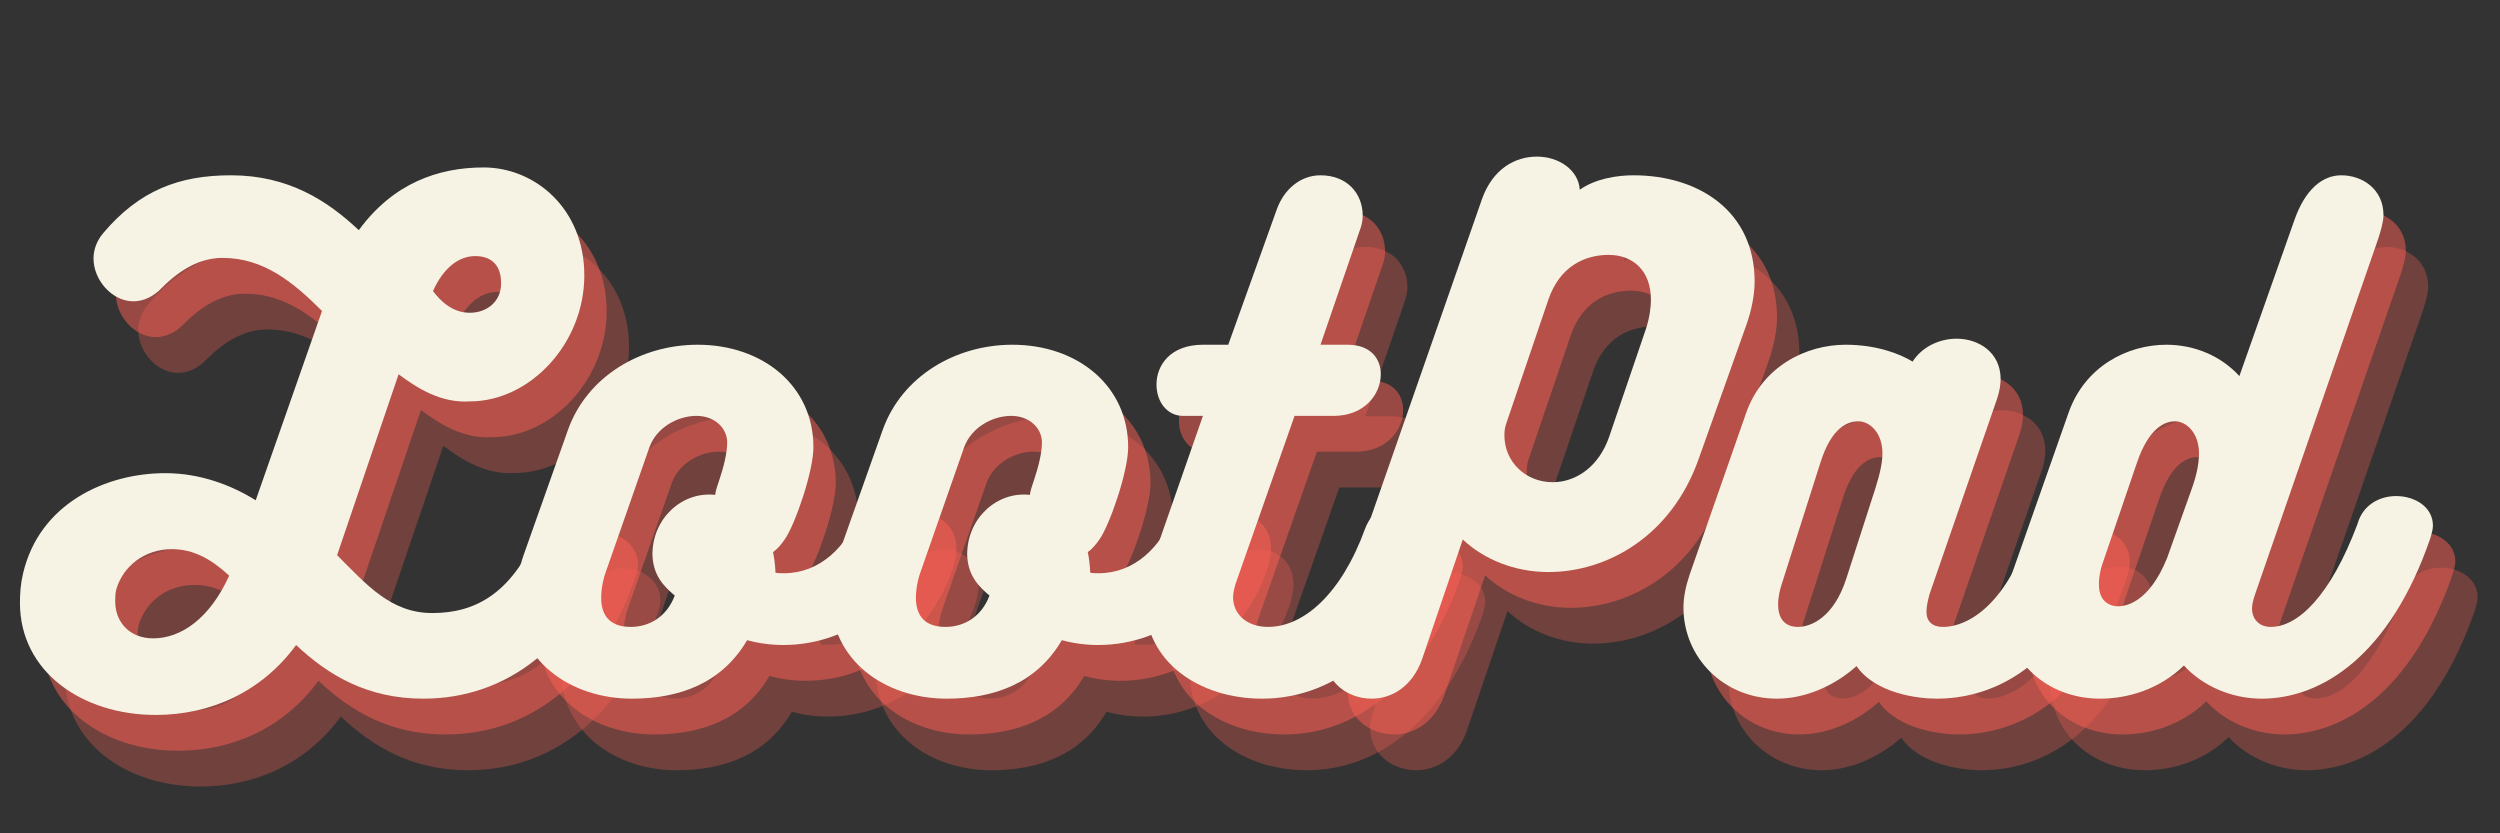 <svg xmlns="http://www.w3.org/2000/svg" width="1125" viewBox="0 0 1125 375" height="375" version="1.0"><rect x="0" y="0" width="1125" height="375" fill="#333333" stroke="none"/><g fill="#FD6155" fill-opacity=".302"><g><g><path d="M 60.777 -185.047 C 69.191 -193.461 78.145 -198.344 87.91 -198.344 C 106.363 -198.344 119.656 -187.488 132.68 -174.465 L 102.836 -89.27 C 91.98 -96.051 77.871 -101.477 62.137 -101.477 C 35.543 -101.477 5.426 -87.91 -1.898 -56.164 C -2.984 -51.555 -3.258 -47.211 -3.258 -43.141 C -3.258 -11.938 24.961 7.324 57.793 7.324 C 82.484 7.324 105.547 -2.984 121.016 -24.148 C 135.121 -10.852 152.758 0 178.266 0 C 215.164 0 247.727 -23.062 264.004 -71.902 C 264.547 -73.531 264.82 -75.16 264.82 -76.516 C 264.82 -85.199 256.68 -90.895 248.27 -90.895 C 241.484 -90.895 234.43 -87.098 231.176 -78.414 C 219.234 -47.484 201.871 -38.527 182.336 -38.527 C 163.613 -38.527 152.758 -51.281 139.465 -64.578 L 167.141 -145.977 C 175.824 -139.465 186.406 -132.953 199.156 -133.766 C 226.289 -133.766 250.711 -159.812 250.711 -190.473 C 250.711 -220.594 228.461 -239.043 205.398 -239.043 C 185.047 -239.043 164.699 -231.988 149.23 -210.824 C 135.121 -224.121 117.488 -235.516 91.711 -235.516 C 68.375 -235.516 50.469 -228.73 34.188 -209.469 C 31.203 -205.941 29.848 -201.871 29.848 -198.07 C 29.848 -188.305 38.258 -178.809 47.754 -178.809 C 52.094 -178.809 56.707 -180.707 60.777 -185.047 Z M 201.598 -199.156 C 208.652 -199.156 213.266 -195.359 213.266 -186.949 C 213.266 -178.535 206.754 -173.652 199.156 -173.652 C 191.289 -173.652 185.863 -179.078 182.605 -183.422 C 187.488 -194.273 194.543 -199.156 201.598 -199.156 Z M 56.707 -27.133 C 45.855 -27.133 39.613 -34.73 39.613 -43.684 C 39.613 -45.582 39.613 -47.484 40.156 -49.383 C 43.141 -59.422 52.637 -67.289 65.121 -67.289 C 74.887 -67.289 83.027 -62.676 90.895 -55.352 C 82.215 -36.086 69.191 -27.133 56.707 -27.133 Z M 56.707 -27.133" transform="translate(32.362 346.613)"/></g></g></g><g fill="#FD6155" fill-opacity=".302"><g><g><path d="M 114.773 -56.707 C 114.773 -56.438 114.773 -60.777 113.688 -65.934 C 115.586 -67.289 117.488 -69.461 119.113 -71.902 C 123.727 -78.688 131.867 -102.293 131.867 -113.145 C 131.867 -140.82 109.074 -159.27 79.77 -159.27 C 54.266 -159.27 30.117 -145.164 21.434 -121.016 L 1.629 -65.121 C -0.812 -58.336 -1.898 -51.555 -1.898 -45.582 C -1.898 -17.094 22.52 0 50.195 0 C 71.359 0 90.625 -6.785 102.02 -26.32 C 106.906 -24.961 112.602 -24.148 118.301 -24.148 C 150.316 -24.148 175.551 -46.941 184.777 -75.43 C 185.59 -78.414 186.133 -81.129 186.133 -83.57 C 186.133 -93.609 178.809 -99.309 170.938 -99.309 C 163.613 -99.309 156.016 -94.965 153.031 -84.926 C 147.062 -68.105 134.582 -56.438 118.57 -56.438 C 117.488 -56.438 115.859 -56.438 114.773 -56.707 Z M 89.539 -98.492 C 88.727 -96.051 87.91 -93.879 87.641 -91.711 C 72.715 -93.34 59.422 -81.129 59.422 -64.848 C 59.691 -55.621 64.305 -50.738 69.461 -46.398 C 65.934 -36.902 58.066 -32.289 49.652 -32.289 C 39.07 -32.289 36.359 -38.801 36.359 -45.312 C 36.359 -50.469 37.715 -55.352 38.801 -58.066 L 58.066 -113.145 C 61.32 -122.098 70.816 -127.254 79.23 -127.254 C 87.641 -127.254 93.066 -121.555 93.066 -115.316 C 93.066 -110.434 91.438 -104.191 89.539 -98.492 Z M 89.539 -98.492" transform="translate(254.305 346.613)"/></g></g></g><g fill="#FD6155" fill-opacity=".302"><g><g><path d="M 114.773 -56.707 C 114.773 -56.438 114.773 -60.777 113.688 -65.934 C 115.586 -67.289 117.488 -69.461 119.113 -71.902 C 123.727 -78.688 131.867 -102.293 131.867 -113.145 C 131.867 -140.82 109.074 -159.27 79.77 -159.27 C 54.266 -159.27 30.117 -145.164 21.434 -121.016 L 1.629 -65.121 C -0.812 -58.336 -1.898 -51.555 -1.898 -45.582 C -1.898 -17.094 22.52 0 50.195 0 C 71.359 0 90.625 -6.785 102.02 -26.32 C 106.906 -24.961 112.602 -24.148 118.301 -24.148 C 150.316 -24.148 175.551 -46.941 184.777 -75.43 C 185.59 -78.414 186.133 -81.129 186.133 -83.57 C 186.133 -93.609 178.809 -99.309 170.938 -99.309 C 163.613 -99.309 156.016 -94.965 153.031 -84.926 C 147.062 -68.105 134.582 -56.438 118.57 -56.438 C 117.488 -56.438 115.859 -56.438 114.773 -56.707 Z M 89.539 -98.492 C 88.727 -96.051 87.91 -93.879 87.641 -91.711 C 72.715 -93.34 59.422 -81.129 59.422 -64.848 C 59.691 -55.621 64.305 -50.738 69.461 -46.398 C 65.934 -36.902 58.066 -32.289 49.652 -32.289 C 39.07 -32.289 36.359 -38.801 36.359 -45.312 C 36.359 -50.469 37.715 -55.352 38.801 -58.066 L 58.066 -113.145 C 61.32 -122.098 70.816 -127.254 79.23 -127.254 C 87.641 -127.254 93.066 -121.555 93.066 -115.316 C 93.066 -110.434 91.438 -104.191 89.539 -98.492 Z M 89.539 -98.492" transform="translate(395.936 346.613)"/></g></g></g><g fill="#FD6155" fill-opacity=".302"><g><g><path d="M 96.867 -76.516 C 86.012 -46.668 68.918 -32.289 53.18 -32.289 C 43.414 -32.289 37.445 -38.258 37.445 -45.582 C 37.445 -47.484 37.988 -49.652 38.527 -51.555 L 65.121 -127.254 L 82.758 -127.254 C 96.594 -127.254 103.918 -137.023 103.918 -145.977 C 103.918 -153.031 99.309 -159.27 88.996 -159.27 L 76.785 -159.27 L 94.965 -212.18 C 95.508 -214.082 95.781 -215.707 95.781 -217.336 C 95.781 -227.375 88.727 -235.516 76.785 -235.516 C 67.832 -235.516 60.234 -229.273 56.98 -219.777 L 35.273 -159.27 L 23.879 -159.27 C 9.227 -159.27 2.984 -150.047 2.984 -141.363 C 2.984 -133.766 7.598 -127.254 14.922 -127.254 L 23.879 -127.254 L 1.086 -61.863 L 1.086 -62.137 C -1.086 -55.621 -2.172 -49.652 -2.172 -43.957 C -2.172 -16.281 22.52 0 50.469 0 C 85.199 0 114.23 -25.777 129.695 -70.273 C 130.238 -72.176 130.781 -74.074 130.781 -75.703 C 130.781 -83.84 122.914 -88.996 114.5 -88.996 C 107.719 -88.996 100.121 -85.199 96.867 -76.516 Z M 96.867 -76.516" transform="translate(537.567 346.613)"/></g></g></g><g fill="#FD6155" fill-opacity=".302"><g><g><path d="M 128.883 -235.516 C 121.285 -235.516 111.516 -233.887 104.734 -229.004 C 104.191 -237.957 95.238 -243.926 85.469 -243.926 C 75.703 -243.926 65.664 -238.5 60.777 -224.934 L -7.867 -28.219 C -8.953 -24.961 -9.77 -21.977 -9.77 -19.266 C -9.77 -7.324 0.27 0 11.125 0 C 20.078 0 29.574 -5.426 33.918 -18.18 L 52.094 -71.633 C 61.594 -62.676 75.43 -56.98 90.625 -56.98 C 117.215 -56.98 145.977 -73.258 158.188 -107.719 L 179.621 -167.953 C 182.062 -174.738 183.422 -181.793 183.422 -187.762 C 183.422 -218.965 158.73 -235.516 128.883 -235.516 Z M 134.582 -166.598 L 118.027 -118.027 C 113.418 -104.461 103.105 -97.406 92.523 -97.406 C 80.586 -97.406 70.816 -106.363 70.816 -118.57 C 70.816 -120.742 71.09 -122.371 71.902 -124.543 L 90.625 -179.621 C 95.781 -194.543 106.906 -199.699 117.758 -199.699 C 128.609 -199.699 136.75 -192.645 136.75 -179.621 C 136.75 -176.094 136.207 -171.754 134.582 -166.598 Z M 134.582 -166.598" transform="translate(626.29 346.613)"/></g></g></g><g fill="#FD6155" fill-opacity=".302"><g><g><path d="M 170.125 -91.711 C 162.527 -91.711 154.117 -87.098 150.859 -76.785 C 140.277 -43.414 123.184 -32.289 110.973 -32.289 C 106.363 -32.289 103.648 -34.73 103.648 -39.07 C 103.648 -41.242 104.191 -43.957 105.004 -46.941 L 135.395 -134.852 C 136.48 -138.109 137.023 -141.094 137.023 -143.805 C 137.023 -155.746 127.254 -161.984 117.215 -161.984 C 109.617 -161.984 101.75 -158.457 97.406 -151.676 C 91.711 -155.203 81.129 -159.27 67.289 -159.27 C 49.383 -159.27 29.848 -149.504 22.52 -128.609 L -2.984 -55.621 C -4.613 -50.738 -5.699 -45.855 -5.699 -40.973 C -5.699 -18.449 12.48 0 36.359 0 C 49.109 0 62.137 -5.699 72.176 -14.652 C 80.855 -2.172 100.121 0 108.262 0 C 130.781 0 160.898 -11.395 178.266 -55.352 C 182.062 -65.934 185.047 -72.715 185.047 -77.602 C 185.047 -86.824 177.992 -91.711 170.125 -91.711 Z M 80.586 -94.422 L 67.562 -53.996 C 61.863 -36.359 51.555 -32.289 45.855 -32.289 C 39.887 -32.289 36.902 -36.086 36.902 -42.328 C 36.902 -45.855 37.715 -49.109 38.527 -51.555 L 55.895 -106.09 C 61.051 -122.641 68.648 -124.812 72.988 -124.812 C 78.145 -124.812 83.84 -119.656 83.84 -110.434 C 83.84 -106.363 82.758 -101.207 80.586 -94.422 Z M 80.586 -94.422" transform="translate(783.386 346.613)"/></g></g></g><g fill="#FD6155" fill-opacity=".302"><g><g><path d="M 172.566 -91.168 C 165.242 -91.168 157.645 -87.367 155.203 -78.688 C 142.992 -46.125 128.34 -32.289 116.129 -32.289 C 110.703 -32.289 107.719 -36.086 107.719 -40.43 C 107.719 -42.055 107.988 -43.684 109.074 -46.941 L 164.426 -206.754 C 165.512 -210.012 166.867 -214.625 166.867 -217.609 C 166.867 -229.273 157.371 -235.516 147.875 -235.516 C 139.465 -235.516 131.594 -229.273 126.711 -215.164 L 102.02 -145.164 C 93.879 -154.117 81.941 -159.27 69.191 -159.27 C 51.555 -159.27 32.559 -149.504 25.234 -128.883 L -0.543 -55.621 C -2.441 -50.469 -3.258 -45.039 -3.258 -40.156 C -3.258 -16.281 16.008 0 39.344 0 C 52.094 0 66.203 -4.34 77.059 -14.922 C 85.469 -5.699 98.492 0 112.059 0 C 138.922 0 169.852 -19.266 188.031 -72.445 C 188.574 -74.344 189.117 -76.242 189.117 -77.871 C 189.117 -86.285 180.977 -91.168 172.566 -91.168 Z M 45.312 -41.785 C 40.156 -43.141 38.801 -47.211 38.801 -51.555 C 38.801 -55.082 39.613 -58.336 40.43 -60.777 L 55.895 -106.09 C 61.32 -122.098 68.648 -124.812 72.988 -124.812 C 78.145 -124.812 83.84 -119.656 83.84 -110.434 C 83.84 -106.363 83.027 -101.207 80.586 -94.422 L 69.461 -63.219 C 61.32 -43.141 50.469 -40.699 45.312 -41.785 Z M 45.312 -41.785" transform="translate(925.831 346.613)"/></g></g></g><g fill="#FD6155" fill-opacity=".502"><g><g><path d="M 60.777 -185.047 C 69.191 -193.461 78.145 -198.344 87.91 -198.344 C 106.363 -198.344 119.656 -187.488 132.68 -174.465 L 102.836 -89.27 C 91.98 -96.051 77.871 -101.477 62.137 -101.477 C 35.543 -101.477 5.426 -87.91 -1.898 -56.164 C -2.984 -51.555 -3.258 -47.211 -3.258 -43.141 C -3.258 -11.938 24.961 7.324 57.793 7.324 C 82.484 7.324 105.547 -2.984 121.016 -24.148 C 135.121 -10.852 152.758 0 178.266 0 C 215.164 0 247.727 -23.062 264.004 -71.902 C 264.547 -73.531 264.82 -75.16 264.82 -76.516 C 264.82 -85.199 256.68 -90.895 248.27 -90.895 C 241.484 -90.895 234.43 -87.098 231.176 -78.414 C 219.234 -47.484 201.871 -38.527 182.336 -38.527 C 163.613 -38.527 152.758 -51.281 139.465 -64.578 L 167.141 -145.977 C 175.824 -139.465 186.406 -132.953 199.156 -133.766 C 226.289 -133.766 250.711 -159.812 250.711 -190.473 C 250.711 -220.594 228.461 -239.043 205.398 -239.043 C 185.047 -239.043 164.699 -231.988 149.23 -210.824 C 135.121 -224.121 117.488 -235.516 91.711 -235.516 C 68.375 -235.516 50.469 -228.73 34.188 -209.469 C 31.203 -205.941 29.848 -201.871 29.848 -198.07 C 29.848 -188.305 38.258 -178.809 47.754 -178.809 C 52.094 -178.809 56.707 -180.707 60.777 -185.047 Z M 201.598 -199.156 C 208.652 -199.156 213.266 -195.359 213.266 -186.949 C 213.266 -178.535 206.754 -173.652 199.156 -173.652 C 191.289 -173.652 185.863 -179.078 182.605 -183.422 C 187.488 -194.273 194.543 -199.156 201.598 -199.156 Z M 56.707 -27.133 C 45.855 -27.133 39.613 -34.73 39.613 -43.684 C 39.613 -45.582 39.613 -47.484 40.156 -49.383 C 43.141 -59.422 52.637 -67.289 65.121 -67.289 C 74.887 -67.289 83.027 -62.676 90.895 -55.352 C 82.215 -36.086 69.191 -27.133 56.707 -27.133 Z M 56.707 -27.133" transform="translate(22.297 330.505)"/></g></g></g><g fill="#FD6155" fill-opacity=".502"><g><g><path d="M 114.773 -56.707 C 114.773 -56.438 114.773 -60.777 113.688 -65.934 C 115.586 -67.289 117.488 -69.461 119.113 -71.902 C 123.727 -78.688 131.867 -102.293 131.867 -113.145 C 131.867 -140.82 109.074 -159.27 79.77 -159.27 C 54.266 -159.27 30.117 -145.164 21.434 -121.016 L 1.629 -65.121 C -0.812 -58.336 -1.898 -51.555 -1.898 -45.582 C -1.898 -17.094 22.52 0 50.195 0 C 71.359 0 90.625 -6.785 102.02 -26.32 C 106.906 -24.961 112.602 -24.148 118.301 -24.148 C 150.316 -24.148 175.551 -46.941 184.777 -75.43 C 185.59 -78.414 186.133 -81.129 186.133 -83.57 C 186.133 -93.609 178.809 -99.309 170.938 -99.309 C 163.613 -99.309 156.016 -94.965 153.031 -84.926 C 147.062 -68.105 134.582 -56.438 118.57 -56.438 C 117.488 -56.438 115.859 -56.438 114.773 -56.707 Z M 89.539 -98.492 C 88.727 -96.051 87.91 -93.879 87.641 -91.711 C 72.715 -93.34 59.422 -81.129 59.422 -64.848 C 59.691 -55.621 64.305 -50.738 69.461 -46.398 C 65.934 -36.902 58.066 -32.289 49.652 -32.289 C 39.07 -32.289 36.359 -38.801 36.359 -45.312 C 36.359 -50.469 37.715 -55.352 38.801 -58.066 L 58.066 -113.145 C 61.32 -122.098 70.816 -127.254 79.23 -127.254 C 87.641 -127.254 93.066 -121.555 93.066 -115.316 C 93.066 -110.434 91.438 -104.191 89.539 -98.492 Z M 89.539 -98.492" transform="translate(244.24 330.505)"/></g></g></g><g fill="#FD6155" fill-opacity=".502"><g><g><path d="M 114.773 -56.707 C 114.773 -56.438 114.773 -60.777 113.688 -65.934 C 115.586 -67.289 117.488 -69.461 119.113 -71.902 C 123.727 -78.688 131.867 -102.293 131.867 -113.145 C 131.867 -140.82 109.074 -159.27 79.77 -159.27 C 54.266 -159.27 30.117 -145.164 21.434 -121.016 L 1.629 -65.121 C -0.812 -58.336 -1.898 -51.555 -1.898 -45.582 C -1.898 -17.094 22.52 0 50.195 0 C 71.359 0 90.625 -6.785 102.02 -26.32 C 106.906 -24.961 112.602 -24.148 118.301 -24.148 C 150.316 -24.148 175.551 -46.941 184.777 -75.43 C 185.59 -78.414 186.133 -81.129 186.133 -83.57 C 186.133 -93.609 178.809 -99.309 170.938 -99.309 C 163.613 -99.309 156.016 -94.965 153.031 -84.926 C 147.062 -68.105 134.582 -56.438 118.57 -56.438 C 117.488 -56.438 115.859 -56.438 114.773 -56.707 Z M 89.539 -98.492 C 88.727 -96.051 87.91 -93.879 87.641 -91.711 C 72.715 -93.34 59.422 -81.129 59.422 -64.848 C 59.691 -55.621 64.305 -50.738 69.461 -46.398 C 65.934 -36.902 58.066 -32.289 49.652 -32.289 C 39.07 -32.289 36.359 -38.801 36.359 -45.312 C 36.359 -50.469 37.715 -55.352 38.801 -58.066 L 58.066 -113.145 C 61.32 -122.098 70.816 -127.254 79.23 -127.254 C 87.641 -127.254 93.066 -121.555 93.066 -115.316 C 93.066 -110.434 91.438 -104.191 89.539 -98.492 Z M 89.539 -98.492" transform="translate(385.87 330.505)"/></g></g></g><g fill="#FD6155" fill-opacity=".502"><g><g><path d="M 96.867 -76.516 C 86.012 -46.668 68.918 -32.289 53.18 -32.289 C 43.414 -32.289 37.445 -38.258 37.445 -45.582 C 37.445 -47.484 37.988 -49.652 38.527 -51.555 L 65.121 -127.254 L 82.758 -127.254 C 96.594 -127.254 103.918 -137.023 103.918 -145.977 C 103.918 -153.031 99.309 -159.27 88.996 -159.27 L 76.785 -159.27 L 94.965 -212.18 C 95.508 -214.082 95.781 -215.707 95.781 -217.336 C 95.781 -227.375 88.727 -235.516 76.785 -235.516 C 67.832 -235.516 60.234 -229.273 56.98 -219.777 L 35.273 -159.27 L 23.879 -159.27 C 9.227 -159.27 2.984 -150.047 2.984 -141.363 C 2.984 -133.766 7.598 -127.254 14.922 -127.254 L 23.879 -127.254 L 1.086 -61.863 L 1.086 -62.137 C -1.086 -55.621 -2.172 -49.652 -2.172 -43.957 C -2.172 -16.281 22.52 0 50.469 0 C 85.199 0 114.23 -25.777 129.695 -70.273 C 130.238 -72.176 130.781 -74.074 130.781 -75.703 C 130.781 -83.84 122.914 -88.996 114.5 -88.996 C 107.719 -88.996 100.121 -85.199 96.867 -76.516 Z M 96.867 -76.516" transform="translate(527.502 330.505)"/></g></g></g><g fill="#FD6155" fill-opacity=".502"><g><g><path d="M 128.883 -235.516 C 121.285 -235.516 111.516 -233.887 104.734 -229.004 C 104.191 -237.957 95.238 -243.926 85.469 -243.926 C 75.703 -243.926 65.664 -238.5 60.777 -224.934 L -7.867 -28.219 C -8.953 -24.961 -9.77 -21.977 -9.77 -19.266 C -9.77 -7.324 0.27 0 11.125 0 C 20.078 0 29.574 -5.426 33.918 -18.18 L 52.094 -71.633 C 61.594 -62.676 75.43 -56.98 90.625 -56.98 C 117.215 -56.98 145.977 -73.258 158.188 -107.719 L 179.621 -167.953 C 182.062 -174.738 183.422 -181.793 183.422 -187.762 C 183.422 -218.965 158.73 -235.516 128.883 -235.516 Z M 134.582 -166.598 L 118.027 -118.027 C 113.418 -104.461 103.105 -97.406 92.523 -97.406 C 80.586 -97.406 70.816 -106.363 70.816 -118.57 C 70.816 -120.742 71.09 -122.371 71.902 -124.543 L 90.625 -179.621 C 95.781 -194.543 106.906 -199.699 117.758 -199.699 C 128.609 -199.699 136.75 -192.645 136.75 -179.621 C 136.75 -176.094 136.207 -171.754 134.582 -166.598 Z M 134.582 -166.598" transform="translate(616.225 330.505)"/></g></g></g><g fill="#FD6155" fill-opacity=".502"><g><g><path d="M 170.125 -91.711 C 162.527 -91.711 154.117 -87.098 150.859 -76.785 C 140.277 -43.414 123.184 -32.289 110.973 -32.289 C 106.363 -32.289 103.648 -34.73 103.648 -39.07 C 103.648 -41.242 104.191 -43.957 105.004 -46.941 L 135.395 -134.852 C 136.48 -138.109 137.023 -141.094 137.023 -143.805 C 137.023 -155.746 127.254 -161.984 117.215 -161.984 C 109.617 -161.984 101.75 -158.457 97.406 -151.676 C 91.711 -155.203 81.129 -159.27 67.289 -159.27 C 49.383 -159.27 29.848 -149.504 22.52 -128.609 L -2.984 -55.621 C -4.613 -50.738 -5.699 -45.855 -5.699 -40.973 C -5.699 -18.449 12.48 0 36.359 0 C 49.109 0 62.137 -5.699 72.176 -14.652 C 80.855 -2.172 100.121 0 108.262 0 C 130.781 0 160.898 -11.395 178.266 -55.352 C 182.062 -65.934 185.047 -72.715 185.047 -77.602 C 185.047 -86.824 177.992 -91.711 170.125 -91.711 Z M 80.586 -94.422 L 67.562 -53.996 C 61.863 -36.359 51.555 -32.289 45.855 -32.289 C 39.887 -32.289 36.902 -36.086 36.902 -42.328 C 36.902 -45.855 37.715 -49.109 38.527 -51.555 L 55.895 -106.09 C 61.051 -122.641 68.648 -124.812 72.988 -124.812 C 78.145 -124.812 83.84 -119.656 83.84 -110.434 C 83.84 -106.363 82.758 -101.207 80.586 -94.422 Z M 80.586 -94.422" transform="translate(773.321 330.505)"/></g></g></g><g fill="#FD6155" fill-opacity=".502"><g><g><path d="M 172.566 -91.168 C 165.242 -91.168 157.645 -87.367 155.203 -78.688 C 142.992 -46.125 128.34 -32.289 116.129 -32.289 C 110.703 -32.289 107.719 -36.086 107.719 -40.43 C 107.719 -42.055 107.988 -43.684 109.074 -46.941 L 164.426 -206.754 C 165.512 -210.012 166.867 -214.625 166.867 -217.609 C 166.867 -229.273 157.371 -235.516 147.875 -235.516 C 139.465 -235.516 131.594 -229.273 126.711 -215.164 L 102.02 -145.164 C 93.879 -154.117 81.941 -159.27 69.191 -159.27 C 51.555 -159.27 32.559 -149.504 25.234 -128.883 L -0.543 -55.621 C -2.441 -50.469 -3.258 -45.039 -3.258 -40.156 C -3.258 -16.281 16.008 0 39.344 0 C 52.094 0 66.203 -4.34 77.059 -14.922 C 85.469 -5.699 98.492 0 112.059 0 C 138.922 0 169.852 -19.266 188.031 -72.445 C 188.574 -74.344 189.117 -76.242 189.117 -77.871 C 189.117 -86.285 180.977 -91.168 172.566 -91.168 Z M 45.312 -41.785 C 40.156 -43.141 38.801 -47.211 38.801 -51.555 C 38.801 -55.082 39.613 -58.336 40.43 -60.777 L 55.895 -106.09 C 61.32 -122.098 68.648 -124.812 72.988 -124.812 C 78.145 -124.812 83.84 -119.656 83.84 -110.434 C 83.84 -106.363 83.027 -101.207 80.586 -94.422 L 69.461 -63.219 C 61.32 -43.141 50.469 -40.699 45.312 -41.785 Z M 45.312 -41.785" transform="translate(915.766 330.505)"/></g></g></g><g fill="#F6F3E4"><g><g><path d="M 60.777 -185.047 C 69.191 -193.461 78.145 -198.344 87.91 -198.344 C 106.363 -198.344 119.656 -187.488 132.68 -174.465 L 102.836 -89.27 C 91.98 -96.051 77.871 -101.477 62.137 -101.477 C 35.543 -101.477 5.426 -87.91 -1.898 -56.164 C -2.984 -51.555 -3.258 -47.211 -3.258 -43.141 C -3.258 -11.938 24.961 7.324 57.793 7.324 C 82.484 7.324 105.547 -2.984 121.016 -24.148 C 135.121 -10.852 152.758 0 178.266 0 C 215.164 0 247.727 -23.062 264.004 -71.902 C 264.547 -73.531 264.82 -75.16 264.82 -76.516 C 264.82 -85.199 256.68 -90.895 248.27 -90.895 C 241.484 -90.895 234.43 -87.098 231.176 -78.414 C 219.234 -47.484 201.871 -38.527 182.336 -38.527 C 163.613 -38.527 152.758 -51.281 139.465 -64.578 L 167.141 -145.977 C 175.824 -139.465 186.406 -132.953 199.156 -133.766 C 226.289 -133.766 250.711 -159.812 250.711 -190.473 C 250.711 -220.594 228.461 -239.043 205.398 -239.043 C 185.047 -239.043 164.699 -231.988 149.23 -210.824 C 135.121 -224.121 117.488 -235.516 91.711 -235.516 C 68.375 -235.516 50.469 -228.73 34.188 -209.469 C 31.203 -205.941 29.848 -201.871 29.848 -198.07 C 29.848 -188.305 38.258 -178.809 47.754 -178.809 C 52.094 -178.809 56.707 -180.707 60.777 -185.047 Z M 201.598 -199.156 C 208.652 -199.156 213.266 -195.359 213.266 -186.949 C 213.266 -178.535 206.754 -173.652 199.156 -173.652 C 191.289 -173.652 185.863 -179.078 182.605 -183.422 C 187.488 -194.273 194.543 -199.156 201.598 -199.156 Z M 56.707 -27.133 C 45.855 -27.133 39.613 -34.73 39.613 -43.684 C 39.613 -45.582 39.613 -47.484 40.156 -49.383 C 43.141 -59.422 52.637 -67.289 65.121 -67.289 C 74.887 -67.289 83.027 -62.676 90.895 -55.352 C 82.215 -36.086 69.191 -27.133 56.707 -27.133 Z M 56.707 -27.133" transform="translate(12.232 314.398)"/></g></g></g><g fill="#F6F3E4"><g><g><path d="M 114.773 -56.707 C 114.773 -56.438 114.773 -60.777 113.688 -65.934 C 115.586 -67.289 117.488 -69.461 119.113 -71.902 C 123.727 -78.688 131.867 -102.293 131.867 -113.145 C 131.867 -140.82 109.074 -159.27 79.77 -159.27 C 54.266 -159.27 30.117 -145.164 21.434 -121.016 L 1.629 -65.121 C -0.812 -58.336 -1.898 -51.555 -1.898 -45.582 C -1.898 -17.094 22.52 0 50.195 0 C 71.359 0 90.625 -6.785 102.02 -26.32 C 106.906 -24.961 112.602 -24.148 118.301 -24.148 C 150.316 -24.148 175.551 -46.941 184.777 -75.43 C 185.59 -78.414 186.133 -81.129 186.133 -83.57 C 186.133 -93.609 178.809 -99.309 170.938 -99.309 C 163.613 -99.309 156.016 -94.965 153.031 -84.926 C 147.062 -68.105 134.582 -56.438 118.57 -56.438 C 117.488 -56.438 115.859 -56.438 114.773 -56.707 Z M 89.539 -98.492 C 88.727 -96.051 87.91 -93.879 87.641 -91.711 C 72.715 -93.34 59.422 -81.129 59.422 -64.848 C 59.691 -55.621 64.305 -50.738 69.461 -46.398 C 65.934 -36.902 58.066 -32.289 49.652 -32.289 C 39.07 -32.289 36.359 -38.801 36.359 -45.312 C 36.359 -50.469 37.715 -55.352 38.801 -58.066 L 58.066 -113.145 C 61.32 -122.098 70.816 -127.254 79.23 -127.254 C 87.641 -127.254 93.066 -121.555 93.066 -115.316 C 93.066 -110.434 91.438 -104.191 89.539 -98.492 Z M 89.539 -98.492" transform="translate(234.174 314.398)"/></g></g></g><g fill="#F6F3E4"><g><g><path d="M 114.773 -56.707 C 114.773 -56.438 114.773 -60.777 113.688 -65.934 C 115.586 -67.289 117.488 -69.461 119.113 -71.902 C 123.727 -78.688 131.867 -102.293 131.867 -113.145 C 131.867 -140.82 109.074 -159.27 79.77 -159.27 C 54.266 -159.27 30.117 -145.164 21.434 -121.016 L 1.629 -65.121 C -0.812 -58.336 -1.898 -51.555 -1.898 -45.582 C -1.898 -17.094 22.52 0 50.195 0 C 71.359 0 90.625 -6.785 102.02 -26.32 C 106.906 -24.961 112.602 -24.148 118.301 -24.148 C 150.316 -24.148 175.551 -46.941 184.777 -75.43 C 185.59 -78.414 186.133 -81.129 186.133 -83.57 C 186.133 -93.609 178.809 -99.309 170.938 -99.309 C 163.613 -99.309 156.016 -94.965 153.031 -84.926 C 147.062 -68.105 134.582 -56.438 118.57 -56.438 C 117.488 -56.438 115.859 -56.438 114.773 -56.707 Z M 89.539 -98.492 C 88.727 -96.051 87.91 -93.879 87.641 -91.711 C 72.715 -93.34 59.422 -81.129 59.422 -64.848 C 59.691 -55.621 64.305 -50.738 69.461 -46.398 C 65.934 -36.902 58.066 -32.289 49.652 -32.289 C 39.07 -32.289 36.359 -38.801 36.359 -45.312 C 36.359 -50.469 37.715 -55.352 38.801 -58.066 L 58.066 -113.145 C 61.32 -122.098 70.816 -127.254 79.23 -127.254 C 87.641 -127.254 93.066 -121.555 93.066 -115.316 C 93.066 -110.434 91.438 -104.191 89.539 -98.492 Z M 89.539 -98.492" transform="translate(375.806 314.398)"/></g></g></g><g fill="#F6F3E4"><g><g><path d="M 96.867 -76.516 C 86.012 -46.668 68.918 -32.289 53.18 -32.289 C 43.414 -32.289 37.445 -38.258 37.445 -45.582 C 37.445 -47.484 37.988 -49.652 38.527 -51.555 L 65.121 -127.254 L 82.758 -127.254 C 96.594 -127.254 103.918 -137.023 103.918 -145.977 C 103.918 -153.031 99.309 -159.27 88.996 -159.27 L 76.785 -159.27 L 94.965 -212.18 C 95.508 -214.082 95.781 -215.707 95.781 -217.336 C 95.781 -227.375 88.727 -235.516 76.785 -235.516 C 67.832 -235.516 60.234 -229.273 56.98 -219.777 L 35.273 -159.27 L 23.879 -159.27 C 9.227 -159.27 2.984 -150.047 2.984 -141.363 C 2.984 -133.766 7.598 -127.254 14.922 -127.254 L 23.879 -127.254 L 1.086 -61.863 L 1.086 -62.137 C -1.086 -55.621 -2.172 -49.652 -2.172 -43.957 C -2.172 -16.281 22.52 0 50.469 0 C 85.199 0 114.23 -25.777 129.695 -70.273 C 130.238 -72.176 130.781 -74.074 130.781 -75.703 C 130.781 -83.84 122.914 -88.996 114.5 -88.996 C 107.719 -88.996 100.121 -85.199 96.867 -76.516 Z M 96.867 -76.516" transform="translate(517.437 314.398)"/></g></g></g><g fill="#F6F3E4"><g><g><path d="M 128.883 -235.516 C 121.285 -235.516 111.516 -233.887 104.734 -229.004 C 104.191 -237.957 95.238 -243.926 85.469 -243.926 C 75.703 -243.926 65.664 -238.5 60.777 -224.934 L -7.867 -28.219 C -8.953 -24.961 -9.77 -21.977 -9.77 -19.266 C -9.77 -7.324 0.27 0 11.125 0 C 20.078 0 29.574 -5.426 33.918 -18.18 L 52.094 -71.633 C 61.594 -62.676 75.43 -56.98 90.625 -56.98 C 117.215 -56.98 145.977 -73.258 158.188 -107.719 L 179.621 -167.953 C 182.062 -174.738 183.422 -181.793 183.422 -187.762 C 183.422 -218.965 158.73 -235.516 128.883 -235.516 Z M 134.582 -166.598 L 118.027 -118.027 C 113.418 -104.461 103.105 -97.406 92.523 -97.406 C 80.586 -97.406 70.816 -106.363 70.816 -118.57 C 70.816 -120.742 71.09 -122.371 71.902 -124.543 L 90.625 -179.621 C 95.781 -194.543 106.906 -199.699 117.758 -199.699 C 128.609 -199.699 136.75 -192.645 136.75 -179.621 C 136.75 -176.094 136.207 -171.754 134.582 -166.598 Z M 134.582 -166.598" transform="translate(606.16 314.398)"/></g></g></g><g fill="#F6F3E4"><g><g><path d="M 170.125 -91.711 C 162.527 -91.711 154.117 -87.098 150.859 -76.785 C 140.277 -43.414 123.184 -32.289 110.973 -32.289 C 106.363 -32.289 103.648 -34.73 103.648 -39.07 C 103.648 -41.242 104.191 -43.957 105.004 -46.941 L 135.395 -134.852 C 136.48 -138.109 137.023 -141.094 137.023 -143.805 C 137.023 -155.746 127.254 -161.984 117.215 -161.984 C 109.617 -161.984 101.75 -158.457 97.406 -151.676 C 91.711 -155.203 81.129 -159.27 67.289 -159.27 C 49.383 -159.27 29.848 -149.504 22.52 -128.609 L -2.984 -55.621 C -4.613 -50.738 -5.699 -45.855 -5.699 -40.973 C -5.699 -18.449 12.48 0 36.359 0 C 49.109 0 62.137 -5.699 72.176 -14.652 C 80.855 -2.172 100.121 0 108.262 0 C 130.781 0 160.898 -11.395 178.266 -55.352 C 182.062 -65.934 185.047 -72.715 185.047 -77.602 C 185.047 -86.824 177.992 -91.711 170.125 -91.711 Z M 80.586 -94.422 L 67.562 -53.996 C 61.863 -36.359 51.555 -32.289 45.855 -32.289 C 39.887 -32.289 36.902 -36.086 36.902 -42.328 C 36.902 -45.855 37.715 -49.109 38.527 -51.555 L 55.895 -106.09 C 61.051 -122.641 68.648 -124.812 72.988 -124.812 C 78.145 -124.812 83.84 -119.656 83.84 -110.434 C 83.84 -106.363 82.758 -101.207 80.586 -94.422 Z M 80.586 -94.422" transform="translate(763.256 314.398)"/></g></g></g><g fill="#F6F3E4"><g><g><path d="M 172.566 -91.168 C 165.242 -91.168 157.645 -87.367 155.203 -78.688 C 142.992 -46.125 128.34 -32.289 116.129 -32.289 C 110.703 -32.289 107.719 -36.086 107.719 -40.43 C 107.719 -42.055 107.988 -43.684 109.074 -46.941 L 164.426 -206.754 C 165.512 -210.012 166.867 -214.625 166.867 -217.609 C 166.867 -229.273 157.371 -235.516 147.875 -235.516 C 139.465 -235.516 131.594 -229.273 126.711 -215.164 L 102.02 -145.164 C 93.879 -154.117 81.941 -159.27 69.191 -159.27 C 51.555 -159.27 32.559 -149.504 25.234 -128.883 L -0.543 -55.621 C -2.441 -50.469 -3.258 -45.039 -3.258 -40.156 C -3.258 -16.281 16.008 0 39.344 0 C 52.094 0 66.203 -4.34 77.059 -14.922 C 85.469 -5.699 98.492 0 112.059 0 C 138.922 0 169.852 -19.266 188.031 -72.445 C 188.574 -74.344 189.117 -76.242 189.117 -77.871 C 189.117 -86.285 180.977 -91.168 172.566 -91.168 Z M 45.312 -41.785 C 40.156 -43.141 38.801 -47.211 38.801 -51.555 C 38.801 -55.082 39.613 -58.336 40.43 -60.777 L 55.895 -106.09 C 61.32 -122.098 68.648 -124.812 72.988 -124.812 C 78.145 -124.812 83.84 -119.656 83.84 -110.434 C 83.84 -106.363 83.027 -101.207 80.586 -94.422 L 69.461 -63.219 C 61.32 -43.141 50.469 -40.699 45.312 -41.785 Z M 45.312 -41.785" transform="translate(905.7 314.398)"/></g></g></g></svg>